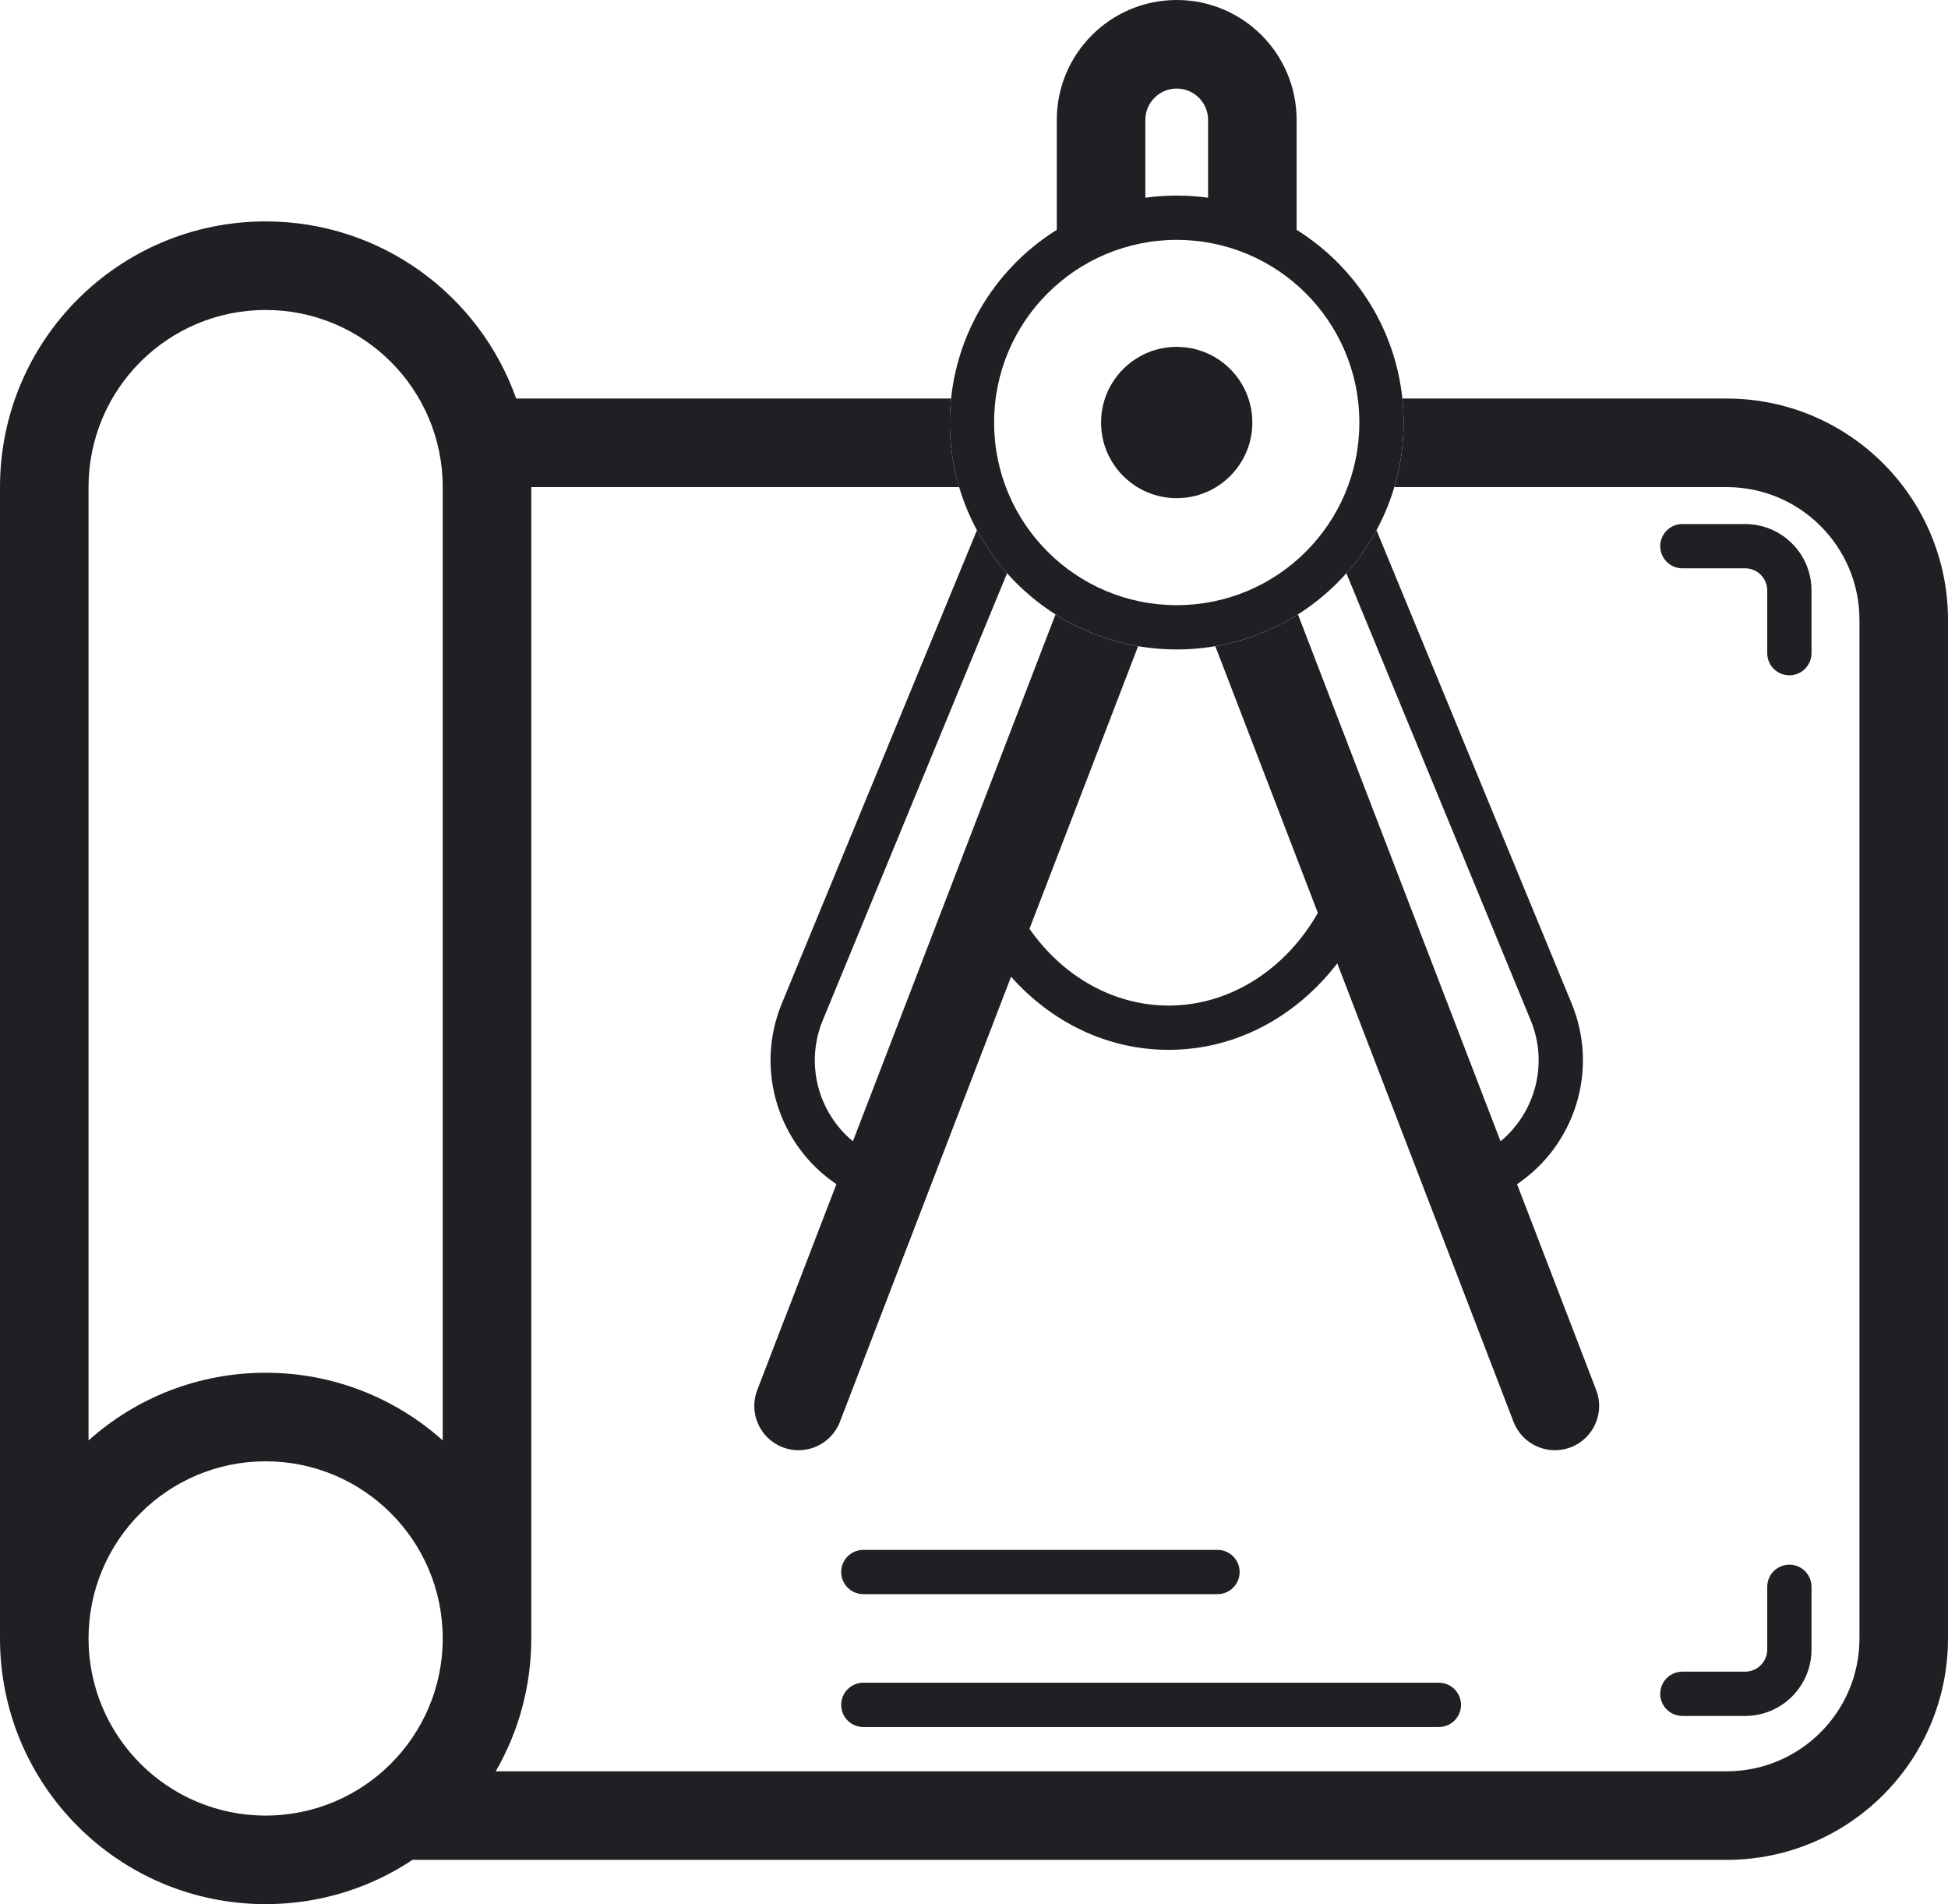 <svg width="44" height="43" viewBox="0 0 44 43" fill="none" xmlns="http://www.w3.org/2000/svg">
<path fill-rule="evenodd" clip-rule="evenodd" d="M31.704 9.541C31.704 10.048 31.631 10.538 31.494 11H39C40.657 11 42 12.343 42 14V37C42 38.657 40.657 40 39 40H11.197C11.708 39.117 12 38.093 12 37V11H21.665C21.527 10.538 21.454 10.048 21.454 9.541C21.454 9.359 21.464 9.178 21.482 9H11.659C10.835 6.67 8.612 5 6 5C2.686 5 -9.15527e-05 7.686 -9.15527e-05 11V37C-9.15527e-05 40.314 2.686 43 6 43C7.227 43 8.367 42.632 9.318 42H39C41.761 42 44 39.761 44 37V14C44 11.239 41.761 9 39 9H31.676C31.694 9.178 31.704 9.359 31.704 9.541ZM10 11V32.528C8.938 31.578 7.537 31 6 31C4.463 31 3.061 31.578 2 32.528V11C2 8.791 3.791 7 6 7C8.209 7 10 8.791 10 11ZM6 41C3.791 41 2 39.209 2 37C2 34.791 3.791 33 6 33C8.209 33 10 34.791 10 37C10 39.209 8.209 41 6 41Z" fill="#1F2023"/>
<path d="M38 11.834C37.724 11.834 37.5 12.057 37.5 12.334C37.5 12.61 37.724 12.834 38 12.834H39.417C39.693 12.834 39.917 13.057 39.917 13.334V14.75C39.917 15.026 40.14 15.25 40.417 15.25C40.693 15.25 40.917 15.026 40.917 14.75V13.334C40.917 12.505 40.245 11.834 39.417 11.834H38Z" fill="#1F2023"/>
<path d="M19 35.5C19 35.224 19.224 35 19.5 35H27.5C27.776 35 28 35.224 28 35.5C28 35.776 27.776 36 27.5 36H19.5C19.224 36 19 35.776 19 35.5Z" fill="#1F2023"/>
<path d="M19.5 38C19.224 38 19 38.224 19 38.5C19 38.776 19.224 39 19.5 39H32.5C32.776 39 33 38.776 33 38.5C33 38.224 32.776 38 32.5 38H19.5Z" fill="#1F2023"/>
<path d="M40.417 35.334C40.693 35.334 40.917 35.557 40.917 35.834V37.25C40.917 38.079 40.245 38.75 39.417 38.75H38C37.724 38.75 37.5 38.526 37.5 38.25C37.5 37.974 37.724 37.75 38 37.75H39.417C39.693 37.75 39.917 37.526 39.917 37.25V35.834C39.917 35.557 40.141 35.334 40.417 35.334Z" fill="#1F2023"/>
<path d="M26.579 11.25C27.522 11.25 28.287 10.485 28.287 9.542C28.287 8.598 27.522 7.833 26.579 7.833C25.635 7.833 24.87 8.598 24.87 9.542C24.87 10.485 25.635 11.25 26.579 11.25Z" fill="#1F2023"/>
<path fill-rule="evenodd" clip-rule="evenodd" d="M26.579 0C28.075 0 29.287 1.213 29.287 2.708V5.19C30.738 6.095 31.704 7.705 31.704 9.541C31.704 12.372 29.41 14.666 26.579 14.666C23.749 14.666 21.454 12.372 21.454 9.541C21.454 7.706 22.419 6.095 23.87 5.19V2.708C23.87 1.213 25.083 0 26.579 0ZM25.87 4.465C26.102 4.433 26.339 4.417 26.579 4.417C26.819 4.417 27.056 4.433 27.287 4.465V2.708C27.287 2.317 26.97 2 26.579 2C26.188 2 25.87 2.317 25.87 2.708V4.465ZM30.704 9.541C30.704 11.82 28.857 13.666 26.579 13.666C24.301 13.666 22.454 11.82 22.454 9.541C22.454 7.263 24.301 5.417 26.579 5.417C28.857 5.417 30.704 7.263 30.704 9.541Z" fill="#1F2023"/>
<path d="M25.707 14.593C25.031 14.477 24.399 14.228 23.841 13.875L19.265 25.773C18.485 25.129 18.177 24.028 18.584 23.04L22.747 12.945C22.485 12.65 22.256 12.324 22.067 11.973L17.66 22.659C17.037 24.17 17.592 25.867 18.892 26.741L17.104 31.391C16.906 31.906 17.163 32.485 17.678 32.683C18.194 32.881 18.772 32.624 18.971 32.109L22.837 22.057C23.739 23.069 24.991 23.708 26.396 23.708C27.936 23.708 29.292 22.941 30.205 21.755L34.187 32.109C34.386 32.624 34.964 32.881 35.48 32.683C35.995 32.485 36.252 31.906 36.054 31.391L34.266 26.741C35.566 25.867 36.122 24.17 35.498 22.659L31.091 11.973C30.902 12.324 30.673 12.65 30.411 12.945L34.574 23.04C34.981 24.028 34.673 25.129 33.893 25.773L29.317 13.874C28.759 14.228 28.127 14.477 27.451 14.593L29.767 20.616C29.038 21.893 27.783 22.708 26.396 22.708C25.144 22.708 24 22.044 23.253 20.975L25.707 14.593Z" fill="#1F2023"/>
</svg>
